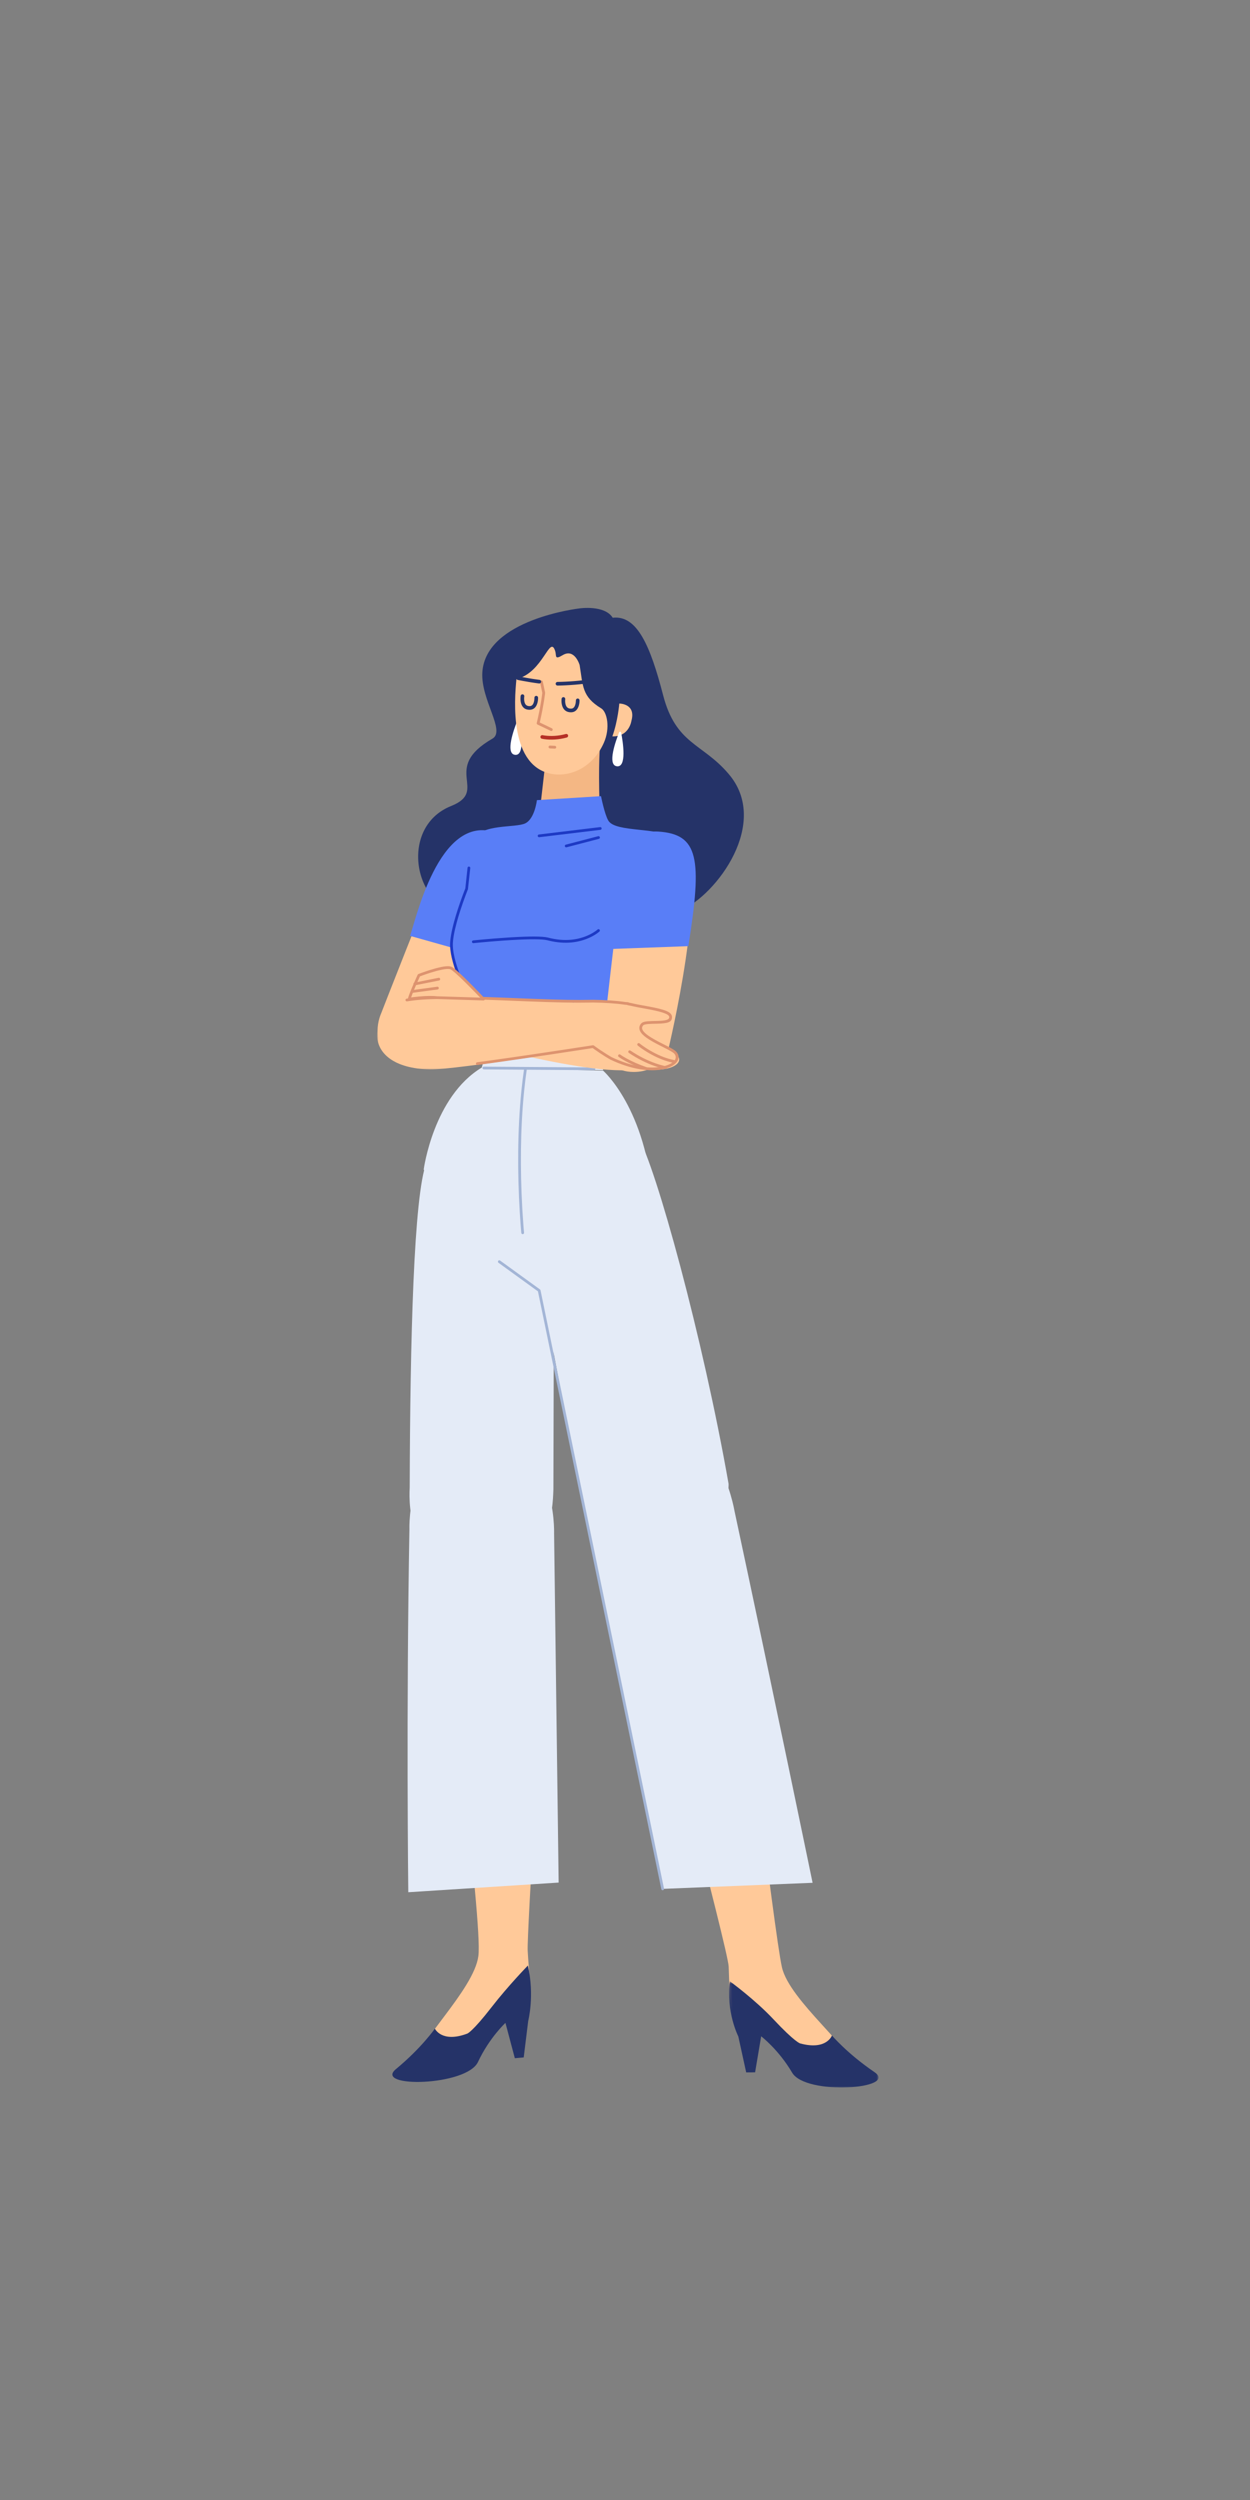 <?xml version="1.0" encoding="UTF-8"?>
<svg width="512px" height="1024px" viewBox="0 0 512 1024" version="1.1" xmlns="http://www.w3.org/2000/svg" xmlns:xlink="http://www.w3.org/1999/xlink">
    <rect x="0" y="0" width="512" height="1024" fill="#808080" stroke="none"/>
    <!-- Generator: Sketch 61.2 (89653) - https://sketch.com -->
    <title>2.人物组件/4.商务拓展/站立/双手交叉</title>
    <desc>Created with Sketch.</desc>
    <defs>
        <polygon id="path-1" points="0.111 1.489 61.357 1.489 61.357 45 0.111 45"></polygon>
        <polygon id="path-3" points="0 0.981 93.28 0.981 93.28 29.997 0 29.997"></polygon>
    </defs>
    <g id="2.人物组件/4.商务拓展/站立/双手交叉" stroke="none" stroke-width="1" fill="none" fill-rule="evenodd">
        <path d="M265.014,674.066 C264.952,673.685 298.207,798.616 298.462,805.484 C299.157,824.233 298.597,826.885 308.784,831.496 C311.392,832.678 315.21,831.098 319.435,835.519 C331.003,847.616 347.503,854.102 349.293,846.847 C350.374,840.073 323.394,819.584 320.274,805.778 C317.034,791.435 302.281,663.661 298.609,651.337 C292.044,629.299 254.034,594.667 265.014,674.066" id="Fill-1" fill="#FFC999"></path>
        <g id="分组" transform="translate(298.5, 810.042)">
            <mask id="mask-2" fill="white">
                <use xlink:href="#path-1"></use>
            </mask>
            <g id="Clip-4"></g>
            <path d="M3.917,24.099 C3.917,24.099 -1.207,14.032 0.435,1.489 C0.435,1.489 10.655,8.898 18.32,17.077 C27.171,26.524 29.253,26.946 29.253,26.946 C40.077,29.896 42.276,23.683 42.276,23.683 C42.276,23.683 48.375,30.988 59.664,38.689 C69.773,45.585 31.539,48.406 25.959,38.92 C20.381,29.434 13.275,24.027 13.275,24.027 L10.79,38.785 L7.139,38.811 L3.917,24.099 Z" id="Fill-3" fill="#253368" mask="url(#mask-2)"></path>
        </g>
        <path d="M222.473,686.363 C222.498,685.977 215.756,792.155 216.139,799.019 C217.188,817.751 219.486,820.2 209.77,825.737 C207.284,827.154 203.335,825.938 199.537,830.73 C189.144,843.849 173.317,851.84 170.862,844.781 C169.156,838.137 194.118,815.232 195.942,801.195 C197.838,786.614 181.312,668.666 185.173,656.4 C190.848,638.385 214.56,607.805 222.473,686.363" id="Fill-5" fill="#FFC999"></path>
        <path d="M216.355,827.78 C216.355,827.78 219.028,817.419 216.229,805.083 C216.229,805.083 208.236,813.269 201.363,822.125 C193.426,832.352 191.392,832.967 191.392,832.967 C180.889,836.909 178.123,830.927 178.123,830.927 C178.123,830.927 172.728,838.766 162.202,847.481 C152.778,855.285 191.109,854.544 195.784,844.583 C200.458,834.62 207.03,828.576 207.03,828.576 L210.876,843.041 L214.513,842.726 L216.355,827.78 Z" id="Fill-7" fill="#253368"></path>
        <path d="M226.954,627.943 L228.822,771.104 L167.236,775.06 C167.236,775.06 166.35,701.333 167.701,626.273 C167.701,626.273 166.267,588.754 197.238,588.591 C228.21,588.43 226.954,627.943 226.954,627.943" id="Fill-9" fill="#E4EBF7"></path>
        <path d="M167.815,609.274 C167.996,548.76 169.468,489.576 174.671,476.238 C174.671,476.238 184.046,463.96 204.602,476.166 C228.571,490.396 226.922,511.987 226.922,511.987 L226.675,610.005 C226.373,618.013 226.105,642.87 195.221,643.575 C164.821,644.269 167.812,610.593 167.815,609.274" id="Fill-11" fill="#E4EBF7"></path>
        <path d="M237.381,249.198 C237.381,249.198 198.933,253.56 197.568,275.389 C196.867,286.618 207.199,299.38 201.72,302.539 C180.304,314.883 200.566,323.83 184.768,330.147 C162.502,339.049 170.085,374.38 190.858,373.633 C212.374,372.859 209.613,402.979 246.945,396.186 C267.985,392.358 263.524,379.654 278.656,373.056 C293.787,366.459 315.57,336.805 298.38,316.929 C287.706,304.36 276.856,304.983 271.602,284.707 C266.349,264.432 260.934,251.895 250.968,253.027 C247.63,247.686 237.381,249.198 237.381,249.198" id="Fill-13" fill="#253368"></path>
        <path d="M212.684,295.361 C212.602,294.935 212.017,294.881 211.856,295.284 C210.44,298.848 206.993,308.486 210.809,309.158 C215.114,309.915 213.434,299.25 212.684,295.361" id="Fill-15" fill="#FFFFFF"></path>
        <path d="M245.58,329.834 C245.034,312.341 245.765,305.541 245.765,305.541 L223.605,310.445 L221.502,328.865 C220.73,335.646 225.722,341.721 232.524,342.275 C239.718,342.863 245.805,337.047 245.58,329.834" id="Fill-17" fill="#F4B784"></path>
        <path d="M237.416,272.398 C237.416,272.398 235.385,265.425 230.485,268.345 C226.981,270.433 228.016,268.575 227.411,266.689 C225.166,259.692 222.566,275.488 211.535,278.143 C210.689,286.633 208.46,314.616 226.754,317.112 C233.87,318.082 242.852,314.335 247.334,304.264 C250.043,298.179 248.671,291.615 246.263,290.152 C238.331,285.333 238.822,281.04 237.416,272.398" id="Fill-19" fill="#FFC999"></path>
        <path d="M221.649,278.747 C221.929,278.688 222.204,278.843 222.304,279.101 L222.33,279.191 L223.271,283.649 L223.28,283.825 L223.235,284.229 L223.175,284.711 C223.096,285.327 222.996,286.031 222.873,286.819 L222.81,287.22 C222.441,289.517 221.953,292.075 221.327,294.856 L221.079,295.939 L221.869,296.31 C222.335,296.531 222.815,296.759 223.3,296.991 L226.064,298.324 C226.349,298.464 226.468,298.808 226.328,299.094 C226.189,299.379 225.845,299.498 225.559,299.358 L224.265,298.731 C223.534,298.378 222.798,298.025 222.083,297.685 L220.49,296.934 C220.382,296.883 220.275,296.833 220.17,296.784 C219.923,296.669 219.79,296.396 219.853,296.131 C220.584,293.035 221.149,290.197 221.571,287.664 L221.674,287.038 C221.781,286.366 221.873,285.753 221.949,285.199 L222.092,284.097 L222.126,283.797 L221.205,279.429 C221.146,279.149 221.301,278.874 221.559,278.774 L221.649,278.747 Z" id="Stroke-21" fill="#DD936F" fill-rule="nonzero"></path>
        <path d="M214.129,284.394 C214.537,284.462 214.814,284.848 214.746,285.256 L214.716,285.506 C214.656,286.12 214.669,286.79 214.801,287.401 C215.065,288.622 215.701,289.258 216.969,289.234 C217.808,289.218 218.331,288.677 218.642,287.658 C218.817,287.088 218.888,286.489 218.897,286.007 L218.897,285.795 L218.9,285.693 C218.938,285.326 219.242,285.033 219.621,285.021 C220.001,285.008 220.324,285.279 220.386,285.643 L220.396,285.753 L220.397,286.035 C220.386,286.643 220.299,287.37 220.077,288.096 C219.596,289.671 218.598,290.703 216.998,290.733 C214.93,290.773 213.737,289.581 213.335,287.718 C213.165,286.932 213.15,286.116 213.223,285.361 L213.257,285.074 C213.26,285.05 213.263,285.03 213.266,285.012 C213.328,284.637 213.658,284.374 214.027,284.384 L214.129,284.394 Z" id="Stroke-23" fill="#253368" fill-rule="nonzero"></path>
        <path d="M230.874,285.547 C231.251,285.597 231.524,285.919 231.525,286.288 L231.503,286.558 C231.456,287.16 231.487,287.841 231.648,288.465 C231.956,289.657 232.627,290.287 233.913,290.263 C234.756,290.247 235.287,289.711 235.608,288.707 C235.792,288.134 235.868,287.537 235.88,287.071 L235.881,286.879 C235.872,286.461 236.2,286.117 236.614,286.108 C236.993,286.099 237.314,286.374 237.372,286.738 L237.381,286.861 C237.389,287.495 237.305,288.328 237.037,289.164 C236.54,290.717 235.534,291.733 233.941,291.762 C231.888,291.801 230.663,290.652 230.196,288.839 C229.987,288.031 229.949,287.196 230.007,286.443 L230.032,286.191 C230.082,285.815 230.403,285.541 230.773,285.541 L230.874,285.547 Z" id="Stroke-25" fill="#253368" fill-rule="nonzero"></path>
        <path d="M231.76,300.644 C232.159,300.535 232.572,300.771 232.681,301.17 C232.79,301.57 232.555,301.982 232.155,302.091 C228.805,303.007 225.662,303.122 223.002,302.768 L222.648,302.717 C222.322,302.667 222.079,302.62 221.927,302.583 C221.524,302.487 221.275,302.083 221.372,301.68 C221.468,301.277 221.872,301.028 222.275,301.124 L222.516,301.174 C222.685,301.206 222.915,301.243 223.199,301.281 C225.674,301.61 228.62,301.502 231.76,300.644 Z" id="Stroke-27" fill="#B53026" fill-rule="nonzero"></path>
        <path d="M212.376,277.036 L213.724,277.295 C214.762,277.49 215.851,277.685 216.937,277.867 C217.36,277.937 217.774,278.005 218.178,278.068 L218.776,278.161 C219.577,278.282 220.322,278.386 220.999,278.468 C221.41,278.518 221.703,278.892 221.653,279.303 C221.603,279.714 221.229,280.007 220.818,279.957 L219.955,279.846 C219.509,279.785 219.04,279.718 218.551,279.644 L217.324,279.451 L216.69,279.346 C215.867,279.208 215.044,279.063 214.242,278.916 L212.082,278.507 C211.676,278.425 211.413,278.03 211.494,277.624 C211.568,277.252 211.907,276.999 212.275,277.022 L212.376,277.036 Z" id="Stroke-29" fill="#253368" fill-rule="nonzero"></path>
        <path d="M239.362,278.556 C239.773,278.505 240.148,278.797 240.199,279.208 C240.25,279.619 239.958,279.993 239.547,280.044 C236.896,280.374 234.232,280.588 231.683,280.71 L230.405,280.764 C230.135,280.774 229.875,280.782 229.625,280.789 L228.352,280.812 C227.938,280.813 227.601,280.479 227.6,280.064 C227.599,279.65 227.934,279.313 228.348,279.312 L229.222,279.298 L229.961,279.278 C230.473,279.262 231.025,279.24 231.611,279.212 C234.124,279.092 236.752,278.88 239.362,278.556 Z" id="Stroke-31" fill="#253368" fill-rule="nonzero"></path>
        <path d="M225.283,305.398 L227.286,305.493 C227.603,305.508 227.848,305.777 227.833,306.095 C227.82,306.38 227.6,306.607 227.325,306.639 L227.232,306.642 L225.229,306.548 C224.912,306.533 224.667,306.263 224.682,305.946 C224.695,305.66 224.915,305.433 225.19,305.402 L225.283,305.398 Z" id="Stroke-33" fill="#DD936F" fill-rule="nonzero"></path>
        <path d="M258.628,295.249 C260.598,288.152 253.665,288.169 253.665,288.169 C253.665,288.169 253.094,295.325 250.826,301.618 C257.76,301.829 258.628,295.249 258.628,295.249" id="Fill-35" fill="#FFC999"></path>
        <path d="M254.421,300.051 C254.339,299.625 253.755,299.571 253.595,299.974 C252.179,303.538 248.73,313.176 252.548,313.848 C256.851,314.605 255.171,303.94 254.421,300.051" id="Fill-37" fill="#FFFFFF"></path>
        <path d="M156.087,415.163 C156.087,415.163 175.721,364.663 180.113,355.51 C188.909,337.174 203.244,338.108 209.193,350.768 C216.366,366.029 178.208,427.132 178.208,427.132 C178.208,427.132 173.465,436.153 162.747,432.511 C150.081,428.206 156.087,415.163 156.087,415.163" id="Fill-39" fill="#FFC999"></path>
        <path d="M167.914,383.323 C169.954,378.668 179.458,332.641 203.161,341.068 C218.727,346.601 215.218,359.459 198.348,391.891 L167.914,383.323 Z" id="Fill-41" fill="#597EF7"></path>
        <path d="M243.655,430.857 C231.842,433.738 202.114,431.797 198.605,430.294 C195.095,428.79 198.323,422.128 198.323,422.128 C198.323,422.128 185.294,397.848 184.793,390.328 C184.291,382.81 190.996,365.809 190.996,365.809 C190.996,365.809 193.385,348.361 194.537,344.041 C196.333,337.312 211.331,339.222 215.216,337.216 C219.101,335.212 219.914,327.735 219.914,327.735 L246.172,326.109 C246.172,326.109 247.633,333.555 249.179,336.135 C252.187,341.146 270.121,338.554 277.723,343.762 C296.405,356.565 256.529,397.558 246.319,420.207 C246.319,420.207 249.902,425.712 243.655,430.857" id="Fill-43" fill="#597EF7"></path>
        <path d="M245.805,338.781 C246.114,338.743 246.394,338.963 246.431,339.272 C246.465,339.549 246.29,339.804 246.03,339.879 L245.94,339.898 L220.877,342.923 C220.568,342.96 220.288,342.74 220.251,342.432 C220.217,342.154 220.392,341.9 220.652,341.824 L220.742,341.806 L245.805,338.781 Z" id="Stroke-45" fill="#1D39C4" fill-rule="nonzero"></path>
        <path d="M245.019,342.508 C245.319,342.429 245.626,342.609 245.705,342.91 C245.775,343.18 245.637,343.456 245.389,343.566 L245.303,343.596 L232.052,347.054 C231.751,347.132 231.444,346.952 231.365,346.651 C231.295,346.381 231.434,346.105 231.681,345.995 L231.768,345.965 L245.019,342.508 Z" id="Stroke-47" fill="#1D39C4" fill-rule="nonzero"></path>
        <path d="M244.766,380.73 C244.994,380.519 245.35,380.533 245.561,380.761 C245.772,380.99 245.757,381.346 245.529,381.556 L245.376,381.691 C245.196,381.843 244.932,382.049 244.588,382.293 C243.831,382.829 242.937,383.364 241.907,383.862 C237.2,386.139 231.459,386.903 224.792,385.278 L224.264,385.145 C222.203,384.607 216.996,384.612 209.697,385.038 C207.491,385.167 205.158,385.33 202.754,385.521 L200.897,385.672 C199.366,385.8 197.879,385.932 196.466,386.065 L193.926,386.312 C193.617,386.344 193.341,386.119 193.309,385.81 C193.277,385.501 193.502,385.225 193.811,385.193 L196.361,384.945 L198.095,384.786 C199.566,384.654 201.1,384.523 202.665,384.399 C204.675,384.24 206.635,384.1 208.514,383.982 L209.632,383.915 C216.905,383.49 222.082,383.476 224.391,384.017 L224.548,384.056 C231.17,385.783 236.818,385.074 241.417,382.849 C242.389,382.379 243.23,381.876 243.937,381.375 L244.225,381.167 C244.486,380.972 244.667,380.821 244.766,380.73 Z" id="Stroke-49" fill="#1D39C4" fill-rule="nonzero"></path>
        <path d="M192.125,354.948 C192.403,354.979 192.611,355.207 192.626,355.477 L192.623,355.569 L191.679,364.158 L191.642,364.307 L191.378,364.977 L190.973,366.031 C190.878,366.282 190.779,366.544 190.678,366.816 C189.953,368.76 189.229,370.822 188.553,372.911 C188.009,374.59 187.52,376.218 187.099,377.767 C186.015,381.752 185.433,385.023 185.48,387.308 C185.518,389.156 185.921,391.41 186.634,393.974 C187.119,395.721 187.735,397.571 188.453,399.478 C189.108,401.218 189.81,402.91 190.511,404.486 L190.933,405.419 L191.444,406.504 C191.581,406.783 191.465,407.12 191.186,407.257 C190.907,407.394 190.57,407.278 190.434,406.999 L190.171,406.448 L189.911,405.889 C189.776,405.594 189.633,405.279 189.484,404.944 C188.773,403.348 188.063,401.637 187.4,399.874 C186.671,397.938 186.044,396.057 185.55,394.275 C184.814,391.628 184.396,389.288 184.355,387.331 C184.306,384.913 184.904,381.552 186.013,377.472 C186.439,375.904 186.934,374.26 187.482,372.564 C188.05,370.81 188.652,369.075 189.259,367.412 L189.624,366.423 C189.828,365.875 190.021,365.367 190.199,364.906 L190.599,363.886 L191.505,355.446 C191.535,355.168 191.763,354.96 192.034,354.946 L192.125,354.948 Z" id="Stroke-51" fill="#1D39C4" fill-rule="nonzero"></path>
        <path d="M195.913,506.854 L173.545,479.053 C173.545,479.053 177.487,449.207 197.34,437.266 L247.038,438.541 C247.038,438.541 264.792,453.973 267.522,492.317 L220.365,509.591 L195.913,506.854 Z" id="Fill-53" fill="#E4EBF7"></path>
        <polygon id="Fill-55" fill="#E4EBF7" points="247.038 438.316 197.34 437.266 199.381 429.712 245.538 429.541"></polygon>
        <path d="M215.298,437.389 C215.605,437.434 215.818,437.719 215.773,438.027 C215.351,440.906 214.988,443.879 214.681,446.937 C213.118,462.482 213.056,479.033 213.915,494.646 L214.014,496.376 C214.139,498.476 214.273,500.387 214.407,502.083 L214.541,503.708 L214.65,504.9 C214.68,505.21 214.455,505.485 214.146,505.516 C213.836,505.547 213.561,505.321 213.53,505.012 L213.475,504.423 L213.33,502.732 L213.196,501.005 C213.092,499.607 212.989,498.082 212.891,496.443 C211.927,480.272 211.934,463.014 213.561,446.824 C213.87,443.75 214.236,440.761 214.66,437.864 C214.7,437.587 214.936,437.387 215.207,437.383 L215.298,437.389 Z" id="Stroke-57" fill="#A3B5D6" fill-rule="nonzero"></path>
        <path d="M198.199,436.904 L243.292,437.228 C243.603,437.23 243.853,437.484 243.85,437.795 C243.848,438.074 243.643,438.305 243.375,438.346 L243.284,438.353 L198.191,438.029 C197.88,438.027 197.63,437.773 197.632,437.463 C197.634,437.183 197.84,436.952 198.108,436.911 L198.199,436.904 Z" id="Stroke-59" fill="#A3B5D6" fill-rule="nonzero"></path>
        <path d="M240.557,625.463 L271.425,773.683 L332.84,771.196 C332.84,771.196 316.014,689.659 300.81,618.706 C300.81,618.706 294.012,577.457 263.426,582.322 C232.838,587.185 240.557,625.463 240.557,625.463" id="Fill-61" fill="#E4EBF7"></path>
        <path d="M298.417,607.726 C287.949,548.122 268.666,477.716 261.27,465.457 C261.27,465.457 253.41,458.56 235.228,474.082 C214.027,492.181 218.595,510.587 218.595,510.587 L238.305,615.328 C239.962,623.168 243.151,645.872 273.252,638.926 C297.432,633.347 298.645,609.023 298.417,607.726" id="Fill-63" fill="#E4EBF7"></path>
        <path d="M247.033,424.993 C247.033,424.993 252.626,375.351 254.071,365.302 C257.56,341.034 269.68,336.372 279.319,346.509 C290.939,358.729 273.689,430.09 273.689,430.09 C273.689,430.09 270.74,439.147 259.421,439.071 C246.043,438.982 247.033,424.993 247.033,424.993" id="Fill-65" fill="#FFC999"></path>
        <path d="M249.624,388.72 C250.092,383.66 248.026,339.185 269.622,340.609 C286.107,341.696 287.726,351.446 281.946,387.545 L249.624,388.72 Z" id="Fill-67" fill="#597EF7"></path>
        <g id="分组" transform="translate(154.5, 408.042)">
            <mask id="mask-4" fill="white">
                <use xlink:href="#path-3"></use>
            </mask>
            <g id="Clip-70"></g>
            <path d="M91.168,20.612 C91.168,20.612 31.893,30.186 21.742,29.994 C-8.673,29.42 -3.614,3.833 15.153,1.562 C26.586,0.179 44.589,1.62 60.549,2.24 C78.183,2.924 93.28,2.873 93.28,2.873 L91.168,20.612 Z" id="Fill-69" fill="#FFC999" mask="url(#mask-4)"></path>
        </g>
        <path d="M178.019,407.908 C178.019,407.908 247.686,410.858 257.732,412.322 C282.642,415.955 276.711,436.625 259.14,438.226 C235.763,440.356 176.924,422.459 176.924,422.459 L178.019,407.908 Z" id="Fill-71" fill="#FFC999"></path>
        <path d="M250.285,433.521 C250.285,433.521 235.984,425.531 232.28,417.533 C229.252,410.993 237.458,410.138 237.458,410.138 C237.458,410.138 251.294,409.673 259.213,411.579 C264.403,412.827 274.621,413.73 274.696,416.558 C274.793,420.245 264.496,417.617 262.894,419.771 C259.648,424.133 275.414,429.974 277.462,432.293 C281.465,436.826 268.63,442.241 250.285,433.521" id="Fill-73" fill="#FFC999"></path>
        <path d="M261.156,427.46 C261.358,427.215 261.721,427.18 261.966,427.383 L262.242,427.602 L262.349,427.685 C262.669,427.93 263.042,428.205 263.463,428.501 C264.669,429.348 266.021,430.195 267.486,430.985 C270.332,432.521 273.245,433.651 276.125,434.206 C276.436,434.266 276.641,434.568 276.58,434.88 C276.52,435.192 276.219,435.396 275.907,435.336 C272.901,434.756 269.881,433.585 266.94,431.998 C265.433,431.185 264.043,430.314 262.802,429.442 L262.304,429.086 C262.225,429.029 262.148,428.972 262.073,428.917 L261.648,428.597 C261.447,428.443 261.307,428.331 261.233,428.269 C260.988,428.067 260.953,427.704 261.156,427.46 Z" id="Stroke-75" fill="#DD936F" fill-rule="nonzero"></path>
        <path d="M257.426,430.477 C257.603,430.213 257.96,430.143 258.224,430.32 C261.779,432.704 265.268,434.414 268.543,435.56 C269.685,435.96 270.718,436.261 271.623,436.477 L271.995,436.563 C272.335,436.638 272.579,436.683 272.719,436.704 C273.034,436.75 273.251,437.042 273.204,437.357 C273.158,437.671 272.866,437.888 272.551,437.842 L272.232,437.786 C271.981,437.738 271.688,437.675 271.356,437.596 C270.414,437.371 269.343,437.06 268.163,436.646 C264.799,435.469 261.222,433.716 257.583,431.275 C257.32,431.098 257.249,430.741 257.426,430.477 Z" id="Stroke-77" fill="#DD936F" fill-rule="nonzero"></path>
        <path d="M253.285,432.081 C253.479,431.83 253.84,431.783 254.092,431.978 L254.272,432.109 C254.379,432.185 254.521,432.282 254.699,432.399 L255.179,432.707 C255.604,432.971 256.087,433.255 256.632,433.554 C258.819,434.759 261.515,435.968 264.743,437.1 C265.042,437.205 265.2,437.533 265.095,437.833 C264.99,438.133 264.662,438.29 264.362,438.185 C261.074,437.032 258.32,435.797 256.077,434.562 C255.401,434.19 254.812,433.84 254.31,433.518 L254.066,433.36 C253.73,433.139 253.505,432.978 253.389,432.888 C253.137,432.694 253.091,432.333 253.285,432.081 Z" id="Stroke-79" fill="#DD936F" fill-rule="nonzero"></path>
        <path d="M166.561,409.049 L167.566,408.893 C175.091,407.786 184.422,407.8 205.359,408.605 L218.984,409.141 C229.631,409.536 235.928,409.652 242.103,409.524 L242.815,409.508 C247.601,409.563 252.456,409.863 256.179,410.431 L257.246,410.512 C257.375,410.522 257.49,410.575 257.579,410.656 L257.591,410.668 L258.262,410.796 C258.558,410.855 258.831,410.913 259.09,410.972 L259.84,411.146 C260.271,411.243 260.751,411.342 261.301,411.449 L265.58,412.235 C272.342,413.487 275.203,414.482 275.258,416.543 C275.315,418.705 273.547,419.21 269.014,419.311 L267.37,419.345 C264.783,419.418 263.715,419.608 263.345,420.105 C263.023,420.538 262.932,420.954 263.037,421.4 C263.376,422.833 265.522,424.45 269.511,426.558 L270.154,426.893 C271.126,427.391 273.581,428.631 274.205,428.962 L274.736,429.247 C275.909,429.89 276.626,430.371 277.018,430.815 C279.419,433.535 277.012,436.701 271.947,437.872 C266.264,439.187 258.429,438.016 250.01,434.012 L249.539,433.741 L248.79,433.296 C248.471,433.104 248.131,432.896 247.773,432.672 C246.313,431.761 244.808,430.761 243.314,429.688 L242.757,429.284 L237.065,430.162 C221.81,432.504 207.745,434.577 196.442,436.106 L195.578,436.223 C195.27,436.264 194.987,436.048 194.946,435.74 C194.904,435.432 195.12,435.149 195.428,435.108 L200.769,434.377 C212.747,432.714 227.287,430.542 242.816,428.137 C242.964,428.114 243.115,428.151 243.235,428.24 C244.947,429.5 246.689,430.67 248.369,431.718 L249.049,432.138 C249.377,432.338 249.685,432.522 249.97,432.69 L250.526,433.014 C258.695,436.896 266.275,438.03 271.694,436.776 C276.067,435.765 277.834,433.44 276.175,431.56 C275.87,431.215 275.143,430.742 273.928,430.089 L273.411,429.816 C272.43,429.309 269.981,428.072 269.37,427.754 L268.607,427.351 C264.525,425.167 262.378,423.497 261.943,421.659 C261.76,420.885 261.925,420.129 262.443,419.434 C263.117,418.527 264.229,418.302 267.292,418.22 L268.681,418.193 C272.666,418.121 274.164,417.735 274.133,416.573 C274.105,415.498 271.618,414.562 266.51,413.558 L264.382,413.161 C263.466,412.995 262.228,412.77 261.789,412.688 L260.755,412.488 C260.222,412.382 259.755,412.283 259.331,412.184 L259.082,412.125 C258.522,411.991 257.896,411.865 257.104,411.724 C257.016,411.708 256.935,411.672 256.867,411.621 L256.853,411.61 L256.053,411.548 C252.348,410.984 247.54,410.688 242.822,410.633 L241.752,410.656 C235.084,410.784 228.179,410.628 215.749,410.144 L205.333,409.73 C183.54,408.892 174.354,408.914 166.743,410.159 C166.436,410.209 166.147,410.002 166.097,409.695 C166.047,409.388 166.255,409.099 166.561,409.049 Z" id="Stroke-81" fill="#DD936F" fill-rule="nonzero"></path>
        <path d="M198.041,409.225 C198.041,409.225 187.274,397.809 184.808,396.555 C182.341,395.302 171.59,399.48 171.59,399.48 C171.59,399.48 167.902,407.526 167.633,409.225 C175.235,408.1 178.852,408.634 178.852,408.634 L198.041,409.225 Z" id="Fill-83" fill="#FFC999"></path>
        <path d="M178.652,396.576 L178.302,396.67 C177.55,396.875 176.764,397.108 175.954,397.364 C174.852,397.712 173.761,398.084 172.728,398.457 L171.973,398.734 L171.386,398.956 C171.25,399.009 171.14,399.112 171.079,399.245 L170.456,400.623 C170.145,401.318 169.834,402.022 169.532,402.716 L168.856,404.29 L168.474,405.203 C167.671,407.144 167.178,408.5 167.077,409.138 C167.018,409.513 167.34,409.837 167.715,409.782 L168.762,409.634 C172.694,409.101 175.726,408.983 177.885,409.114 L178.437,409.154 C178.597,409.169 178.707,409.182 178.769,409.191 L198.024,409.788 C198.525,409.803 198.794,409.204 198.45,408.839 L196.838,407.148 L196.539,406.838 C195.383,405.638 194.212,404.437 193.071,403.288 L191.893,402.11 L190.692,400.926 C187.942,398.242 186,396.53 185.063,396.053 C183.965,395.496 181.773,395.749 178.652,396.576 Z M184.553,397.056 C185.35,397.461 187.272,399.161 189.931,401.756 L191.101,402.908 L191.426,403.233 C192.545,404.349 193.706,405.529 194.863,406.722 L196.314,408.228 L196.69,408.621 L178.869,408.072 L178.795,408.061 C178.726,408.052 178.617,408.041 178.477,408.028 L177.958,407.991 L177.327,407.961 C175.262,407.885 172.544,408.012 169.156,408.447 L168.395,408.548 L168.418,408.48 C168.698,407.638 169.21,406.341 169.892,404.728 L170.121,404.189 C170.41,403.514 170.712,402.82 171.02,402.124 L172.006,399.922 L173.11,399.515 C174.129,399.147 175.206,398.78 176.292,398.437 C177.089,398.185 177.861,397.956 178.597,397.756 L179.226,397.589 C181.897,396.904 183.833,396.691 184.553,397.056 Z" id="Stroke-85" fill="#DD936F" fill-rule="nonzero"></path>
        <path d="M179.63,400.509 C179.935,400.448 180.231,400.645 180.292,400.95 C180.347,401.224 180.192,401.492 179.939,401.587 L179.851,401.612 L169.996,403.583 C169.691,403.644 169.395,403.446 169.334,403.142 C169.279,402.867 169.433,402.6 169.687,402.505 L169.775,402.48 L179.63,400.509 Z" id="Stroke-87" fill="#DD936F" fill-rule="nonzero"></path>
        <path d="M179.101,404.164 C179.409,404.123 179.692,404.339 179.734,404.646 C179.771,404.924 179.6,405.181 179.341,405.26 L179.252,405.279 L168.834,406.686 C168.526,406.728 168.243,406.512 168.201,406.204 C168.164,405.927 168.335,405.67 168.594,405.591 L168.684,405.571 L179.101,404.164 Z" id="Stroke-89" fill="#DD936F" fill-rule="nonzero"></path>
        <path d="M204.061,516.452 C204.223,516.228 204.519,516.159 204.76,516.274 L204.847,516.326 L221.177,528.152 C221.268,528.218 221.337,528.309 221.375,528.413 L221.398,528.494 L271.975,773.57 C272.038,773.874 271.842,774.172 271.538,774.235 C271.264,774.291 270.996,774.138 270.899,773.885 L270.874,773.797 L220.34,528.935 L204.187,517.237 C203.963,517.075 203.894,516.779 204.01,516.539 L204.061,516.452 Z" id="Stroke-91" fill="#A3B5D6" fill-rule="nonzero"></path>
    </g>
</svg>